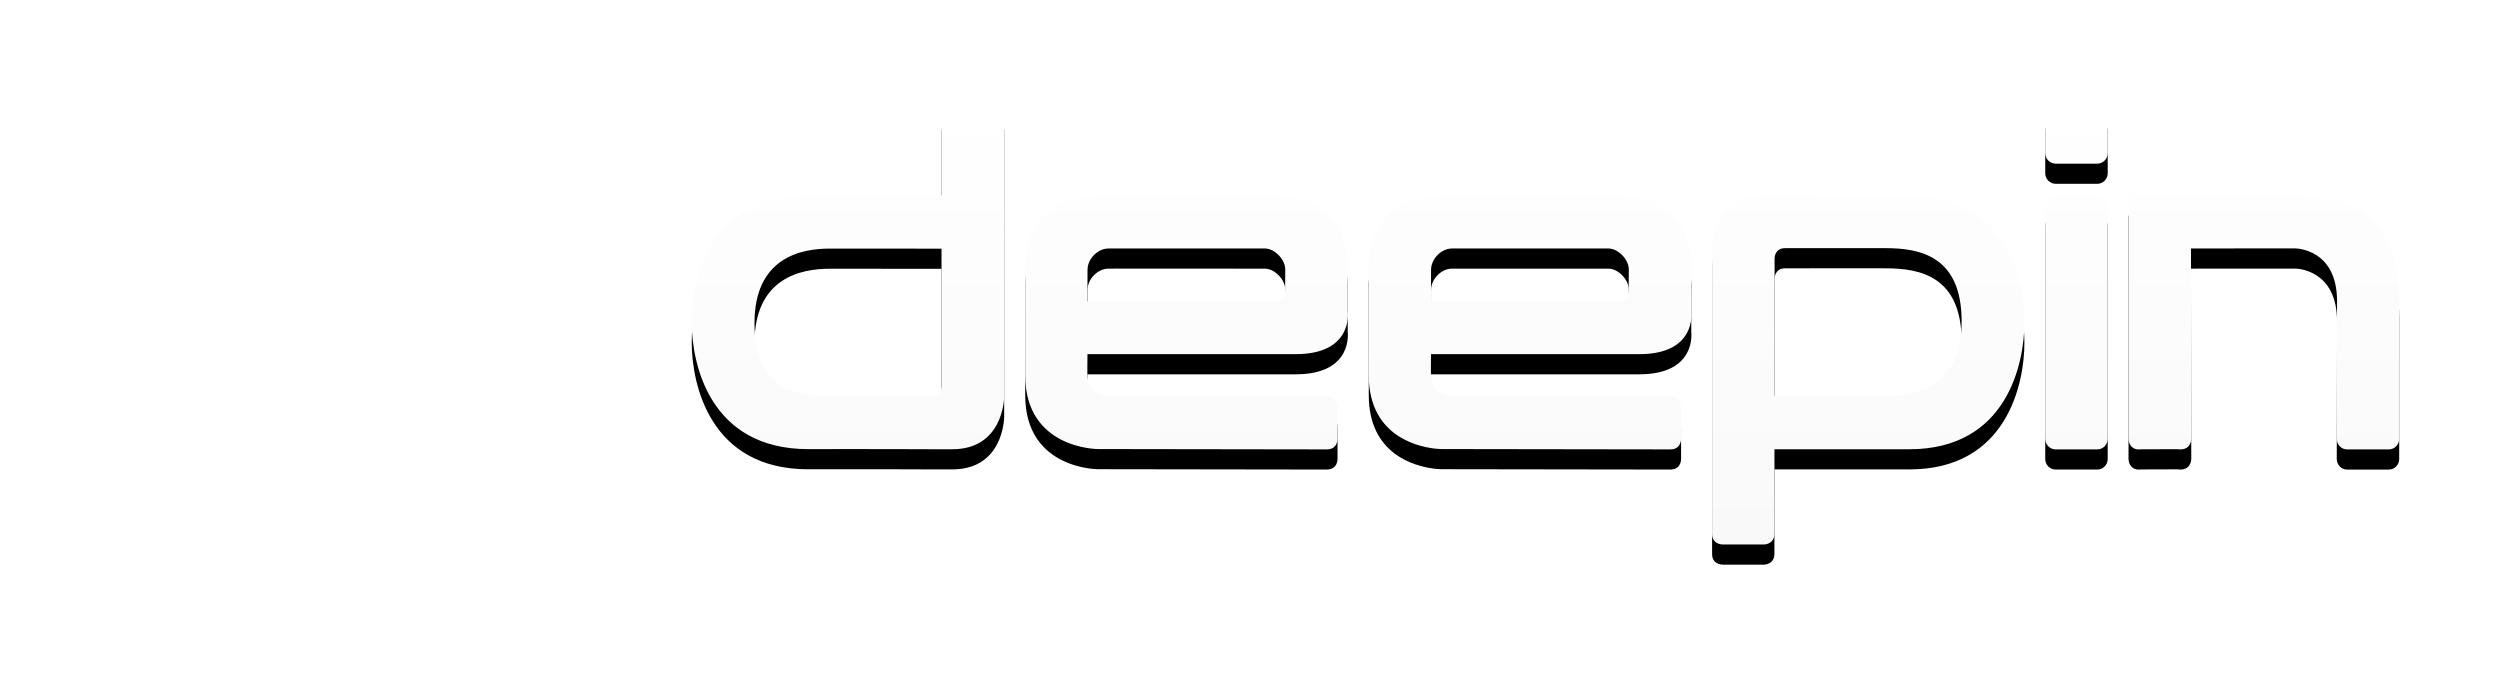 <?xml version="1.0" encoding="UTF-8"?>
<svg width="124px" height="34px" viewBox="0 0 124 34" version="1.1" xmlns="http://www.w3.org/2000/svg" xmlns:xlink="http://www.w3.org/1999/xlink">
    <title>Group 6</title>
    <defs>
        <path d="M23.683,11.966 C23.683,18.377 18.485,23.575 12.074,23.575 C5.663,23.575 0.466,18.377 0.466,11.966 C0.466,5.555 5.663,0.357 12.074,0.357 C18.485,0.357 23.683,5.555 23.683,11.966" id="path-1"></path>
        <path d="M2.075,16.523 C4.377,17.194 10.678,18.645 14.656,15.836 C17.237,14.014 16.904,11.096 16.904,11.096 C16.862,8.876 15.459,6.672 15.459,6.672 C20.913,11.425 17.689,16.706 17.689,16.706 C16.029,19.972 12.431,21.936 9.561,22.625 C6.226,21.857 3.473,19.566 2.075,16.523 L2.075,16.523 Z M3.553,5.029 C4.229,8.57 5.744,11.556 6.752,12.642 C8.055,14.045 9.974,15.535 12.437,14.919 C14.9,14.303 15.401,11.611 15.401,11.611 C15.945,9.32 15.171,6.6 15.129,6.542 C15.087,6.485 14.718,6.421 14.718,6.421 C15.104,10.029 14.155,11.625 14.155,11.625 C12.774,14.454 10.748,13.579 10.748,13.579 C8.493,12.43 8.599,9.192 8.599,9.192 C8.53,6.94 9.422,3.217 11.137,1.05 C8.084,1.295 5.384,2.793 3.553,5.029 L3.553,5.029 Z M16.308,1.885 C14.992,2.955 12.752,5.239 12.752,5.239 C9.43,8.318 10.074,10.91 10.074,10.91 C10.604,13.63 12.251,11.797 12.251,11.797 C13.983,10.007 13.854,6.442 13.854,6.442 C13.153,6.556 12.709,6.944 12.709,6.944 C12.623,9.32 11.22,10.795 11.22,10.795 C10.676,11.397 10.289,10.824 10.289,10.824 C10.003,10.394 10.575,10.093 10.575,10.093 C11.377,9.392 11.617,8.195 11.607,7.746 C11.595,7.295 11.835,7.173 11.835,7.173 C12.967,6.299 14.098,5.783 14.098,5.783 C15.616,5.01 18.322,4.881 18.322,4.881 C19.056,4.906 19.758,4.869 20.319,4.82 C19.232,3.558 17.862,2.547 16.308,1.885 L16.308,1.885 Z" id="path-3"></path>
        <linearGradient x1="50%" y1="0%" x2="50%" y2="100%" id="linearGradient-5">
            <stop stop-color="#FFFFFF" offset="0%"></stop>
            <stop stop-color="#F9F9F9" offset="100%"></stop>
        </linearGradient>
        <path d="M64.806,18.29 C65.339,18.29 65.342,17.806 65.342,17.757 C65.341,17.575 65.339,16.382 65.339,16.199 C65.339,15.674 64.815,15.666 64.815,15.666 C64.815,15.666 54.619,15.657 53.963,15.657 C52.922,15.657 52.938,14.633 52.938,14.633 C52.925,14.567 52.939,13.566 52.938,13.566 L63.27,13.566 C66.138,13.566 65.847,11.466 65.847,11.466 L65.847,9.385 C65.847,9.385 66.127,5.692 62.241,5.692 L53.537,5.692 C49.582,5.692 49.85,9.336 49.85,9.336 C49.85,11.31 49.851,12.015 49.851,14.611 C49.851,18.29 53.471,18.273 53.471,18.273 M48.295,0.968 C48.363,0.97 48.808,1.008 48.808,1.492 L48.808,1.492 L48.807,15.681 C48.805,15.83 48.727,18.283 46.229,18.283 L46.229,18.283 L45.669,18.283 C45.626,18.282 45.584,18.282 45.542,18.282 L45.069,18.282 C45.031,18.281 44.993,18.281 44.956,18.281 L44.733,18.281 C44.696,18.281 44.659,18.28 44.622,18.28 L44.397,18.28 C44.359,18.28 44.32,18.279 44.282,18.279 L44.044,18.279 C44.003,18.279 43.962,18.278 43.92,18.278 L43.52,18.277 C43.473,18.277 43.425,18.277 43.376,18.277 L43.067,18.277 C43.013,18.277 42.958,18.276 42.901,18.276 L41.714,18.275 C41.637,18.275 41.558,18.275 41.478,18.275 L40.968,18.275 C40.879,18.275 40.788,18.275 40.694,18.275 L39.448,18.276 L39.448,18.276 L39.097,18.277 C34.183,18.282 33.315,14.028 33.309,11.998 C33.305,9.968 34.16,5.69 39.02,5.692 L39.02,5.692 L45.708,5.692 L45.708,5.692 L45.708,4.483 C45.708,4.415 45.709,4.345 45.709,4.274 L45.709,2.546 C45.709,2.481 45.709,2.418 45.709,2.357 L45.71,1.509 C45.71,0.967 46.227,0.967 46.227,0.967 Z M59.705,8.324 L61.741,8.325 L61.741,8.325 C62.209,8.325 62.752,8.858 62.749,9.375 C62.747,9.784 62.741,10.034 62.741,10.425 C62.741,10.425 62.741,10.948 62.242,10.948 L53.987,10.949 C53.923,10.949 53.861,10.949 53.802,10.949 L52.938,10.95 L52.938,10.95 L52.938,10.932 L52.938,10.932 L52.939,10.317 C52.939,10.268 52.94,10.219 52.94,10.17 L52.94,9.521 C52.94,9.458 52.941,9.41 52.941,9.383 C52.941,8.85 53.439,8.326 53.979,8.325 L54.13,8.325 C54.165,8.324 54.205,8.324 54.249,8.324 L59.414,8.324 C59.513,8.324 59.61,8.324 59.705,8.324 Z M87.182,5.692 C87.224,5.692 87.265,5.692 87.305,5.692 L87.768,5.693 C87.805,5.693 87.842,5.694 87.879,5.694 L88.102,5.694 C88.139,5.694 88.176,5.694 88.213,5.695 L88.441,5.695 C88.48,5.695 88.519,5.695 88.559,5.696 L88.803,5.696 C88.845,5.696 88.888,5.696 88.931,5.697 L89.202,5.697 C89.249,5.697 89.297,5.697 89.346,5.697 L89.82,5.698 C89.877,5.698 89.935,5.698 89.994,5.698 L93.272,5.698 L93.272,5.698 L93.624,5.698 C98.537,5.693 99.406,9.946 99.411,11.976 C99.416,14.007 98.56,18.285 93.701,18.283 L93.701,18.283 L87.013,18.283 L87.013,18.283 L87.013,19.492 C87.013,19.56 87.012,19.63 87.012,19.7 L87.011,21.618 C87.011,21.679 87.011,21.738 87.011,21.794 L87.011,22.466 C87.011,23.007 86.495,23.007 86.495,23.007 L84.429,23.007 C84.361,23.004 83.92,22.967 83.92,22.482 L83.92,22.482 L83.92,8.294 C83.922,8.145 83.997,5.692 86.496,5.692 L86.496,5.692 Z M110.468,5.693 C110.556,5.693 110.643,5.693 110.731,5.693 L111.789,5.694 C111.877,5.694 111.965,5.694 112.053,5.694 L112.577,5.695 L112.577,5.695 L112.836,5.695 C116.63,5.701 118,7.793 118,10.702 L118,10.702 L118,17.766 C118,18.056 117.769,18.29 117.484,18.291 L117.484,18.291 L115.42,18.292 C115.134,18.292 114.902,18.057 114.903,17.766 L114.903,17.766 L114.918,10.941 C114.918,8.36 112.918,8.321 112.832,8.321 L111.39,8.321 C111.318,8.321 111.246,8.321 111.174,8.321 L110.285,8.322 C110.21,8.322 110.136,8.322 110.062,8.322 L109.21,8.323 C109.143,8.323 109.077,8.323 109.012,8.323 L108.179,8.324 C108.134,8.324 108.092,8.324 108.052,8.324 L107.672,8.325 L107.687,17.749 L107.687,17.749 L107.687,17.776 C107.681,17.896 107.619,18.369 106.996,18.279 C106.828,18.28 106.628,18.28 106.416,18.281 L105.773,18.283 C105.561,18.284 105.361,18.285 105.193,18.285 C104.724,18.346 104.575,17.995 104.575,17.757 L104.575,17.757 L104.575,5.694 L104.575,5.694 L105.332,5.693 C105.376,5.693 105.421,5.693 105.467,5.693 Z M103.026,5.692 C103.311,5.692 103.542,5.927 103.542,6.217 L103.542,17.765 C103.542,18.055 103.311,18.29 103.026,18.29 L100.96,18.29 C100.675,18.29 100.444,18.055 100.444,17.765 L100.444,6.217 C100.444,5.927 100.675,5.692 100.96,5.692 L103.026,5.692 Z M41.632,8.329 L42.544,8.33 C42.622,8.33 42.699,8.331 42.777,8.331 L43.24,8.331 C43.317,8.331 43.393,8.331 43.468,8.331 L44.122,8.332 C44.191,8.332 44.259,8.332 44.325,8.332 L44.876,8.333 C44.931,8.333 44.985,8.333 45.036,8.333 L45.699,8.334 L45.699,8.334 L45.699,9.485 C45.699,9.554 45.699,9.624 45.699,9.697 L45.7,12.5 C45.7,12.587 45.7,12.673 45.7,12.759 L45.701,15.154 C45.701,15.154 45.709,15.666 45.185,15.666 L44.578,15.666 C44.522,15.666 44.464,15.666 44.404,15.666 L43.801,15.667 C43.728,15.667 43.653,15.667 43.578,15.667 L42.862,15.668 C42.78,15.668 42.696,15.668 42.613,15.668 L41.349,15.668 C41.266,15.668 41.184,15.668 41.102,15.668 L40.627,15.668 C40.474,15.667 40.326,15.667 40.185,15.667 C38.495,15.662 36.424,15.284 36.423,12.032 C36.422,8.779 38.724,8.329 40.161,8.329 L41.415,8.329 C41.486,8.329 41.558,8.329 41.632,8.329 Z M103.026,0.967 C103.311,0.967 103.542,1.203 103.542,1.492 L103.542,3.592 C103.542,3.882 103.311,4.117 103.026,4.117 L100.96,4.117 C100.675,4.117 100.444,3.882 100.444,3.592 L100.444,1.492 C100.444,1.203 100.675,0.967 100.96,0.967 L103.026,0.967 Z M79.281,5.692 C83.167,5.692 82.887,9.385 82.887,9.385 L82.887,9.385 L82.887,11.466 C82.887,11.466 83.178,13.566 80.31,13.566 L80.31,13.566 L69.978,13.566 L69.978,13.566 L69.978,13.64 C69.976,13.757 69.974,13.991 69.973,14.203 L69.973,14.439 C69.973,14.542 69.975,14.617 69.978,14.633 C69.978,14.633 69.962,15.657 71.003,15.657 L71.003,15.657 L71.439,15.657 C71.484,15.657 71.531,15.657 71.581,15.657 L72.739,15.658 C72.816,15.658 72.895,15.658 72.975,15.658 L74.016,15.659 C74.108,15.659 74.201,15.659 74.295,15.659 L75.464,15.66 C75.564,15.66 75.664,15.66 75.765,15.661 L76.675,15.661 C76.776,15.661 76.877,15.661 76.978,15.662 L77.874,15.662 C77.972,15.662 78.07,15.662 78.166,15.662 L79.008,15.663 C79.099,15.663 79.188,15.663 79.275,15.663 L80.468,15.664 C80.539,15.664 80.607,15.664 80.673,15.665 L81.683,15.665 C81.711,15.665 81.735,15.665 81.757,15.665 L81.864,15.666 C81.932,15.67 82.379,15.714 82.379,16.199 L82.379,16.199 L82.379,16.494 C82.379,16.541 82.379,16.591 82.379,16.644 L82.38,16.978 C82.38,17.036 82.38,17.093 82.381,17.149 L82.381,17.462 C82.381,17.509 82.381,17.552 82.381,17.591 L82.382,17.775 C82.379,17.877 82.338,18.29 81.846,18.29 L81.846,18.29 L70.511,18.273 L70.511,18.273 L70.488,18.273 C70.451,18.272 70.369,18.269 70.254,18.259 L70.101,18.242 C69.154,18.119 66.891,17.52 66.891,14.611 L66.891,14.611 L66.89,11.518 C66.89,11.444 66.89,11.371 66.89,11.298 L66.89,9.331 C66.88,9.176 66.71,5.692 70.577,5.692 L70.577,5.692 Z M92.536,8.308 C94.225,8.313 96.296,8.69 96.297,11.943 C96.299,15.196 93.997,15.646 92.56,15.646 L91.306,15.645 C91.234,15.645 91.162,15.645 91.089,15.645 L90.176,15.644 C90.099,15.644 90.021,15.644 89.943,15.644 L89.252,15.643 C89.177,15.643 89.102,15.643 89.028,15.643 L88.395,15.642 C88.329,15.642 88.264,15.642 88.201,15.642 L87.539,15.641 C87.494,15.641 87.45,15.641 87.409,15.641 L87.021,15.641 L87.021,15.641 L87.02,13.324 C87.02,13.239 87.02,13.153 87.02,13.066 L87.019,10.715 C87.019,10.634 87.019,10.554 87.019,10.476 L87.019,8.821 C87.019,8.821 87.011,8.309 87.535,8.309 L88.142,8.308 C88.198,8.308 88.256,8.308 88.316,8.308 L88.706,8.308 C88.776,8.308 88.847,8.307 88.919,8.307 L89.858,8.306 C89.94,8.306 90.024,8.306 90.107,8.306 L91.618,8.306 C91.943,8.307 92.254,8.307 92.536,8.308 Z M79.282,10.948 C78.952,10.948 69.978,10.95 69.978,10.95 C69.978,10.95 69.98,9.59 69.98,9.383 C69.98,8.85 70.479,8.326 71.019,8.325 C71.521,8.323 78.261,8.325 78.781,8.325 C79.249,8.325 79.792,8.858 79.789,9.375 C79.787,9.784 79.781,10.034 79.781,10.425 C79.781,10.425 79.781,10.948 79.282,10.948" id="path-6"></path>
        <filter x="-9.4%" y="-31.8%" width="118.9%" height="172.6%" filterUnits="objectBoundingBox" id="filter-7">
            <feOffset dx="0" dy="1" in="SourceAlpha" result="shadowOffsetOuter1"></feOffset>
            <feGaussianBlur stdDeviation="2.5" in="shadowOffsetOuter1" result="shadowBlurOuter1"></feGaussianBlur>
            <feColorMatrix values="0 0 0 0 0   0 0 0 0 0   0 0 0 0 0  0 0 0 0.1 0" type="matrix" in="shadowBlurOuter1"></feColorMatrix>
        </filter>
    </defs>
    <g id="页面-1" stroke="none" stroke-width="1" fill="none" fill-rule="evenodd">
        <g id="union-ID-注册-中国大陆-交互" transform="translate(-19, -99)">
            <g id="编组" transform="translate(0, 64)">
                <g id="Group-6" transform="translate(20, 39)">
                    <g id="Imported-Layers">
                        <g id="Group-3">
                            <mask id="mask-2" fill="white">
                                <use xlink:href="#path-1"></use>
                            </mask>
                            <g id="Clip-2"></g>
                            <path d="M23.683,11.966 C23.683,18.377 18.485,23.575 12.074,23.575 C5.663,23.575 0.466,18.377 0.466,11.966 C0.466,5.555 5.663,0.357 12.074,0.357 C18.485,0.357 23.683,5.555 23.683,11.966" id="Fill-1" mask="url(#mask-2)"></path>
                        </g>
                        <path d="M23.259,11.96 C23.259,18.14 18.249,23.151 12.068,23.151 C5.888,23.151 0.877,18.14 0.877,11.96 C0.877,5.779 5.888,0.769 12.068,0.769 C18.249,0.769 23.259,5.779 23.259,11.96" id="Fill-4" stroke="#FFFFFF" stroke-width="2"></path>
                        <mask id="mask-4" fill="white">
                            <use xlink:href="#path-3"></use>
                        </mask>
                        <use id="Clip-6" fill="#FFFFFF" xlink:href="#path-3"></use>
                    </g>
                    <g id="Fill-1">
                        <use fill="black" fill-opacity="1" filter="url(#filter-7)" xlink:href="#path-6"></use>
                        <use fill="url(#linearGradient-5)" fill-rule="evenodd" xlink:href="#path-6"></use>
                    </g>
                </g>
            </g>
        </g>
    </g>
</svg>